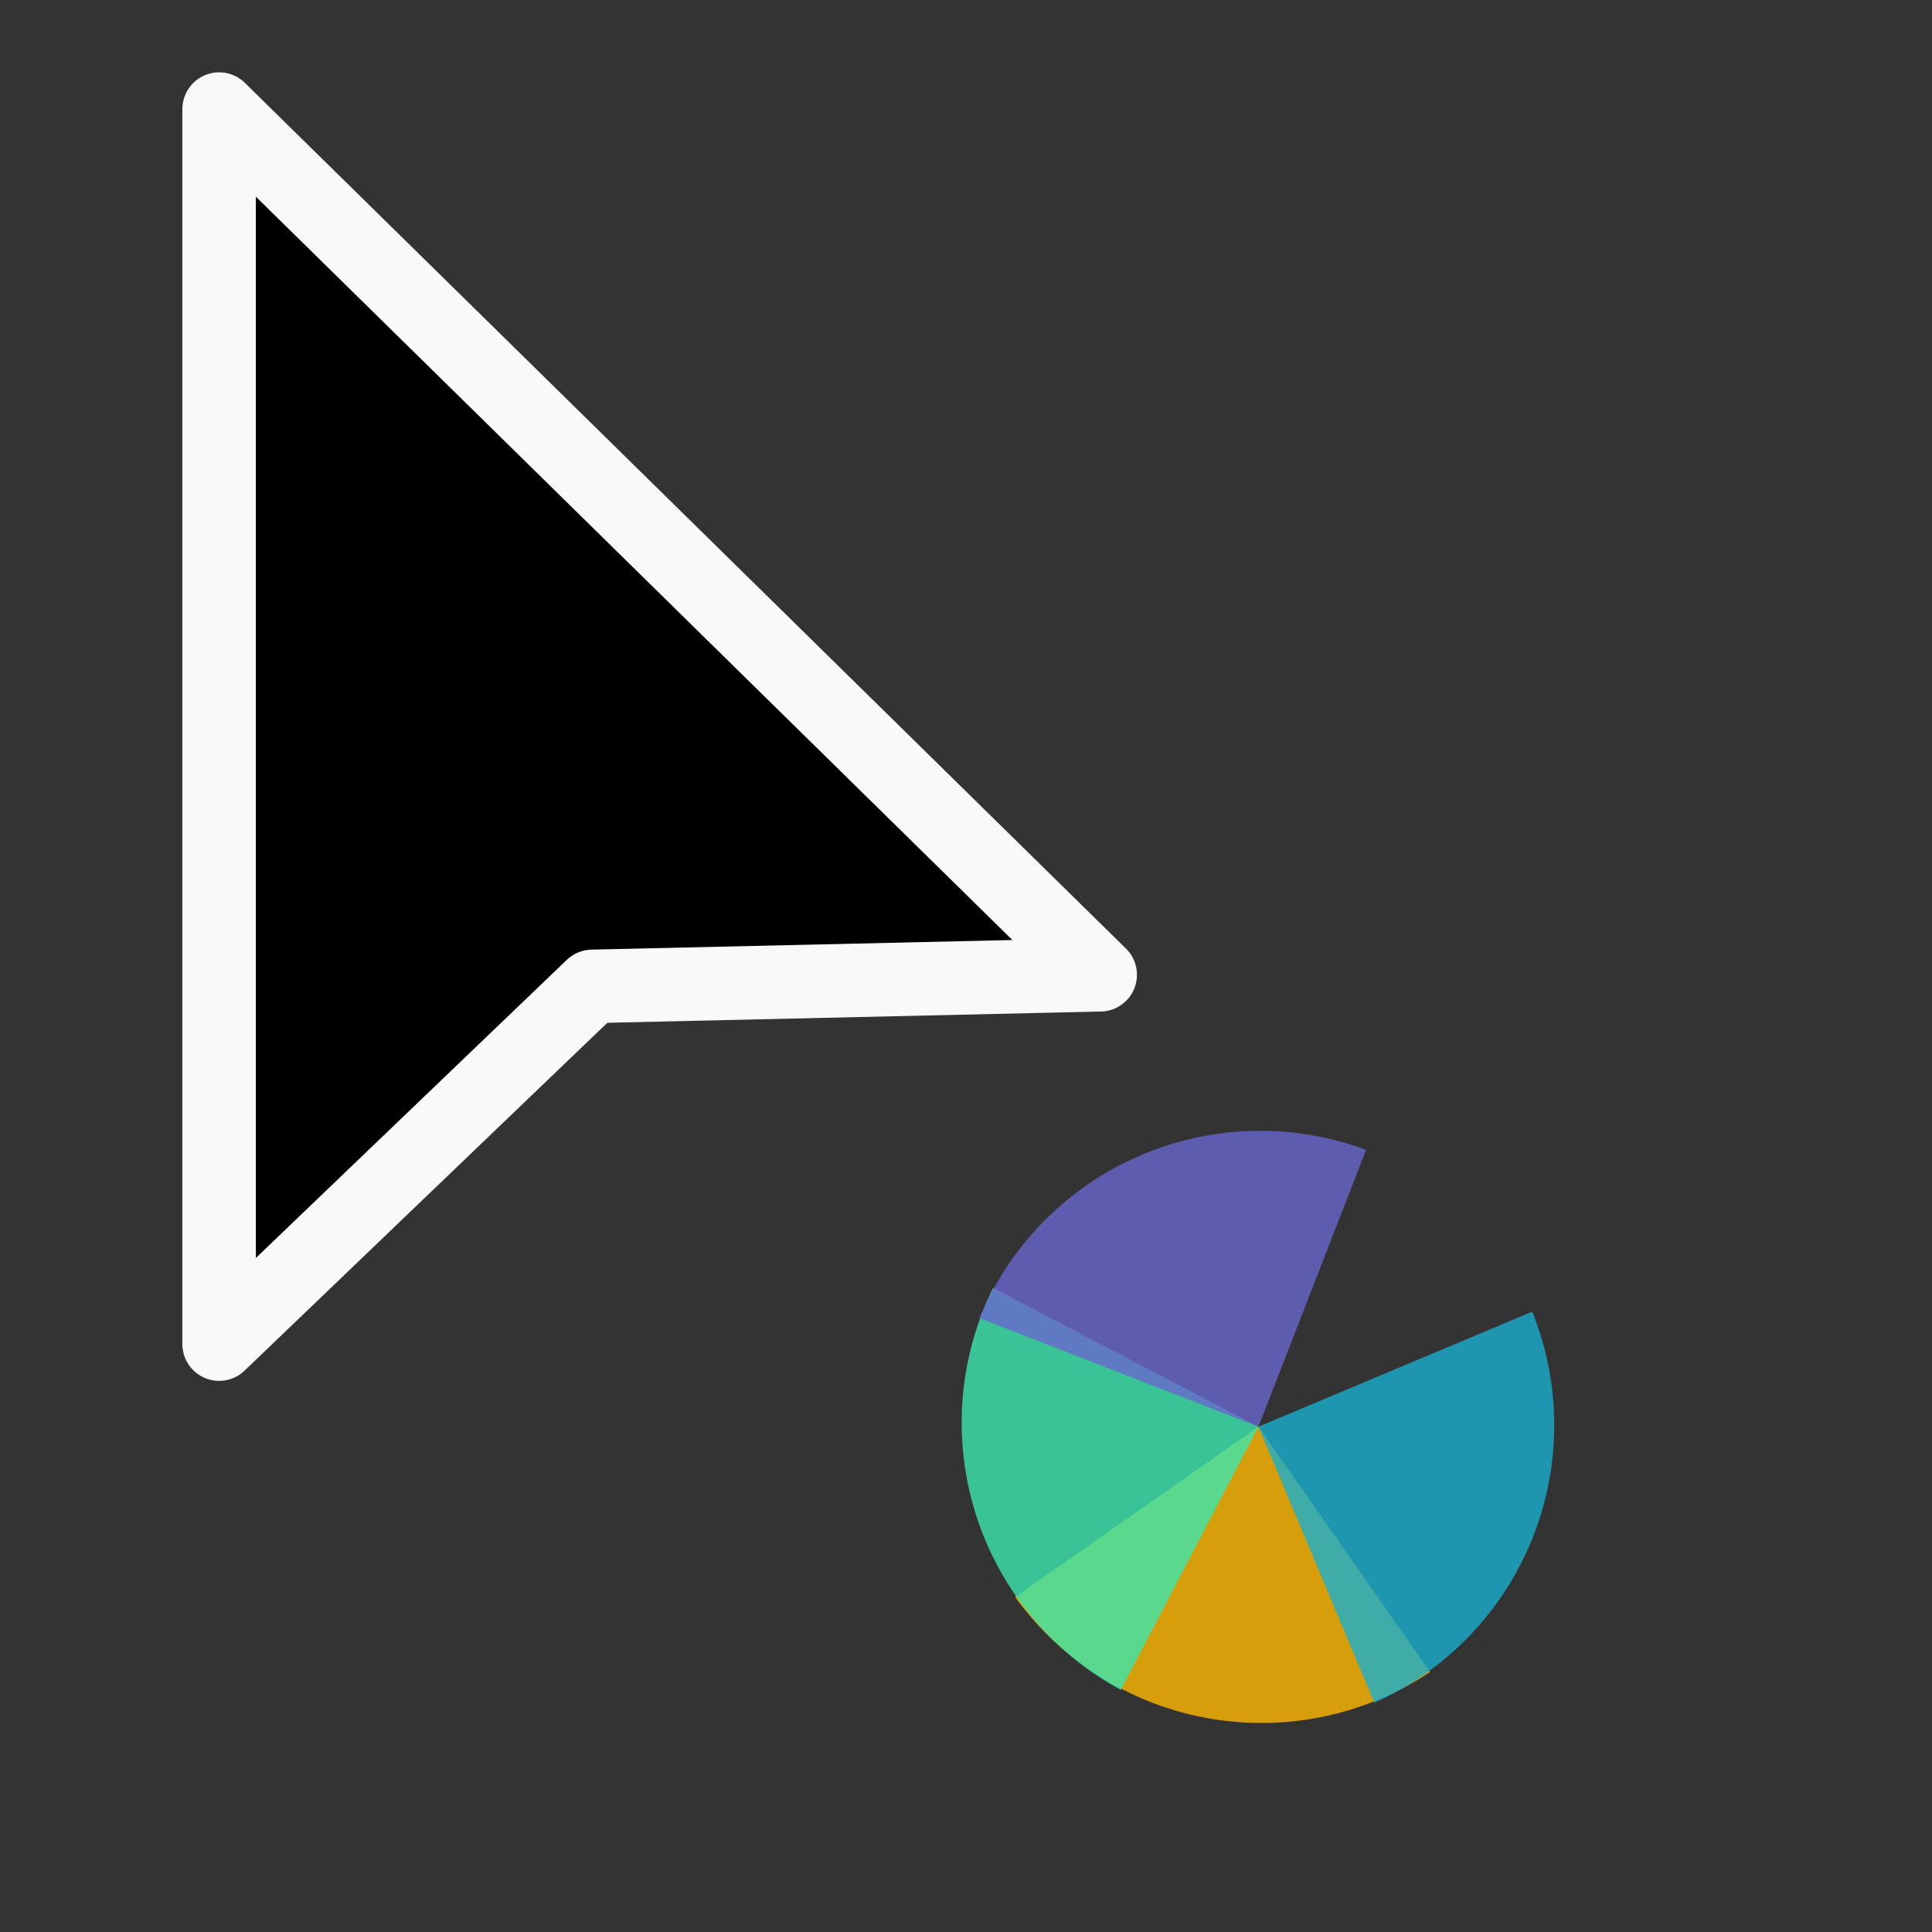 <?xml version="1.0" encoding="UTF-8" standalone="no"?>
<svg
   xmlns:dc="http://purl.org/dc/elements/1.1/"
   xmlns:cc="http://creativecommons.org/ns#"
   xmlns:rdf="http://www.w3.org/1999/02/22-rdf-syntax-ns#"
   xmlns:svg="http://www.w3.org/2000/svg"
   xmlns="http://www.w3.org/2000/svg"
   xmlns:sodipodi="http://sodipodi.sourceforge.net/DTD/sodipodi-0.dtd"
   xmlns:inkscape="http://www.inkscape.org/namespaces/inkscape"
   width="32px"
   height="32px"
   viewBox="0 0 24 24"
   version="1.1"
   id="svg2"
   inkscape:version="0.92.2pre0 (973e216, 2017-07-25)"
   sodipodi:docname="progress-20.svg">
  <rect x="0" y="0" width="24" height="24" fill="#333333" stroke="none"/>
  <defs
     id="defs11" />
  <sodipodi:namedview
     pagecolor="#ffffff"
     bordercolor="#666666"
     borderopacity="1"
     objecttolerance="10"
     gridtolerance="10"
     guidetolerance="10"
     inkscape:pageopacity="0"
     inkscape:pageshadow="2"
     inkscape:window-width="1366"
     inkscape:window-height="695"
     id="namedview9"
     showgrid="false"
     inkscape:zoom="256"
     inkscape:cx="6.1541196"
     inkscape:cy="10.431378"
     inkscape:window-x="0"
     inkscape:window-y="0"
     inkscape:window-maximized="1"
     inkscape:current-layer="svg2" />
  <g
     inkscape:groupmode="layer"
     id="layer1"
     inkscape:label="Layer 1" />
  <g
     inkscape:groupmode="layer"
     id="layer10"
     inkscape:label="Layer 21">
    <path
       style="opacity:1;fill:#ffb900;fill-opacity:0.8;stroke:none;stroke-width:0.577;stroke-linecap:butt;stroke-linejoin:round;stroke-miterlimit:4;stroke-dasharray:none;paint-order:fill markers stroke"
       d="m 12.61,19.839 a 3.777,3.777 0 0 0 5.155,0.931 l -2.132,-3.047 z"
       id="path821-1"
       inkscape:connector-curvature="0" />
    <path
       inkscape:connector-curvature="0"
       id="path823-8"
       d="m 19.034,16.294 a 3.777,3.777 0 0 1 -1.961,4.858 l -1.44,-3.429 z"
       style="opacity:1;fill:#19afcf;fill-opacity:0.8;stroke:none;stroke-width:0.577;stroke-linecap:butt;stroke-linejoin:round;stroke-miterlimit:4;stroke-dasharray:none;paint-order:fill markers stroke"
       inkscape:transform-center-x="0.13866897"
       inkscape:transform-center-y="-0.53529052" />
    <path
       inkscape:connector-curvature="0"
       id="path819-7"
       d="m 13.923,20.993 a 3.777,3.777 0 0 1 -1.586,-4.993 l 3.296,1.723 z"
       style="opacity:1;fill:#3be7af;fill-opacity:0.8;stroke:none;stroke-width:0.577;stroke-linecap:butt;stroke-linejoin:round;stroke-miterlimit:4;stroke-dasharray:none;paint-order:fill markers stroke" />
    <path
       style="opacity:1;fill:#6967cd;fill-opacity:0.8;stroke:none;stroke-width:0.577;stroke-linecap:butt;stroke-linejoin:round;stroke-miterlimit:4;stroke-dasharray:none;paint-order:fill markers stroke"
       d="m 16.97,14.284 a 3.777,3.777 0 0 0 -4.803,2.091 l 3.466,1.348 z"
       id="circle938-9"
       inkscape:connector-curvature="0" />
    <path
       style="fill:#000000;fill-opacity:1;fill-rule:nonzero;stroke:#f9f9f9;stroke-width:0.913;stroke-linecap:butt;stroke-linejoin:round;stroke-miterlimit:4;stroke-opacity:1"
       d="M 2.722,1.355 V 16.697 l 4.635,-4.444 6.31,-0.144 z"
       id="path5-3"
       inkscape:connector-curvature="0"
       sodipodi:nodetypes="ccccc" />
  </g>
</svg>
